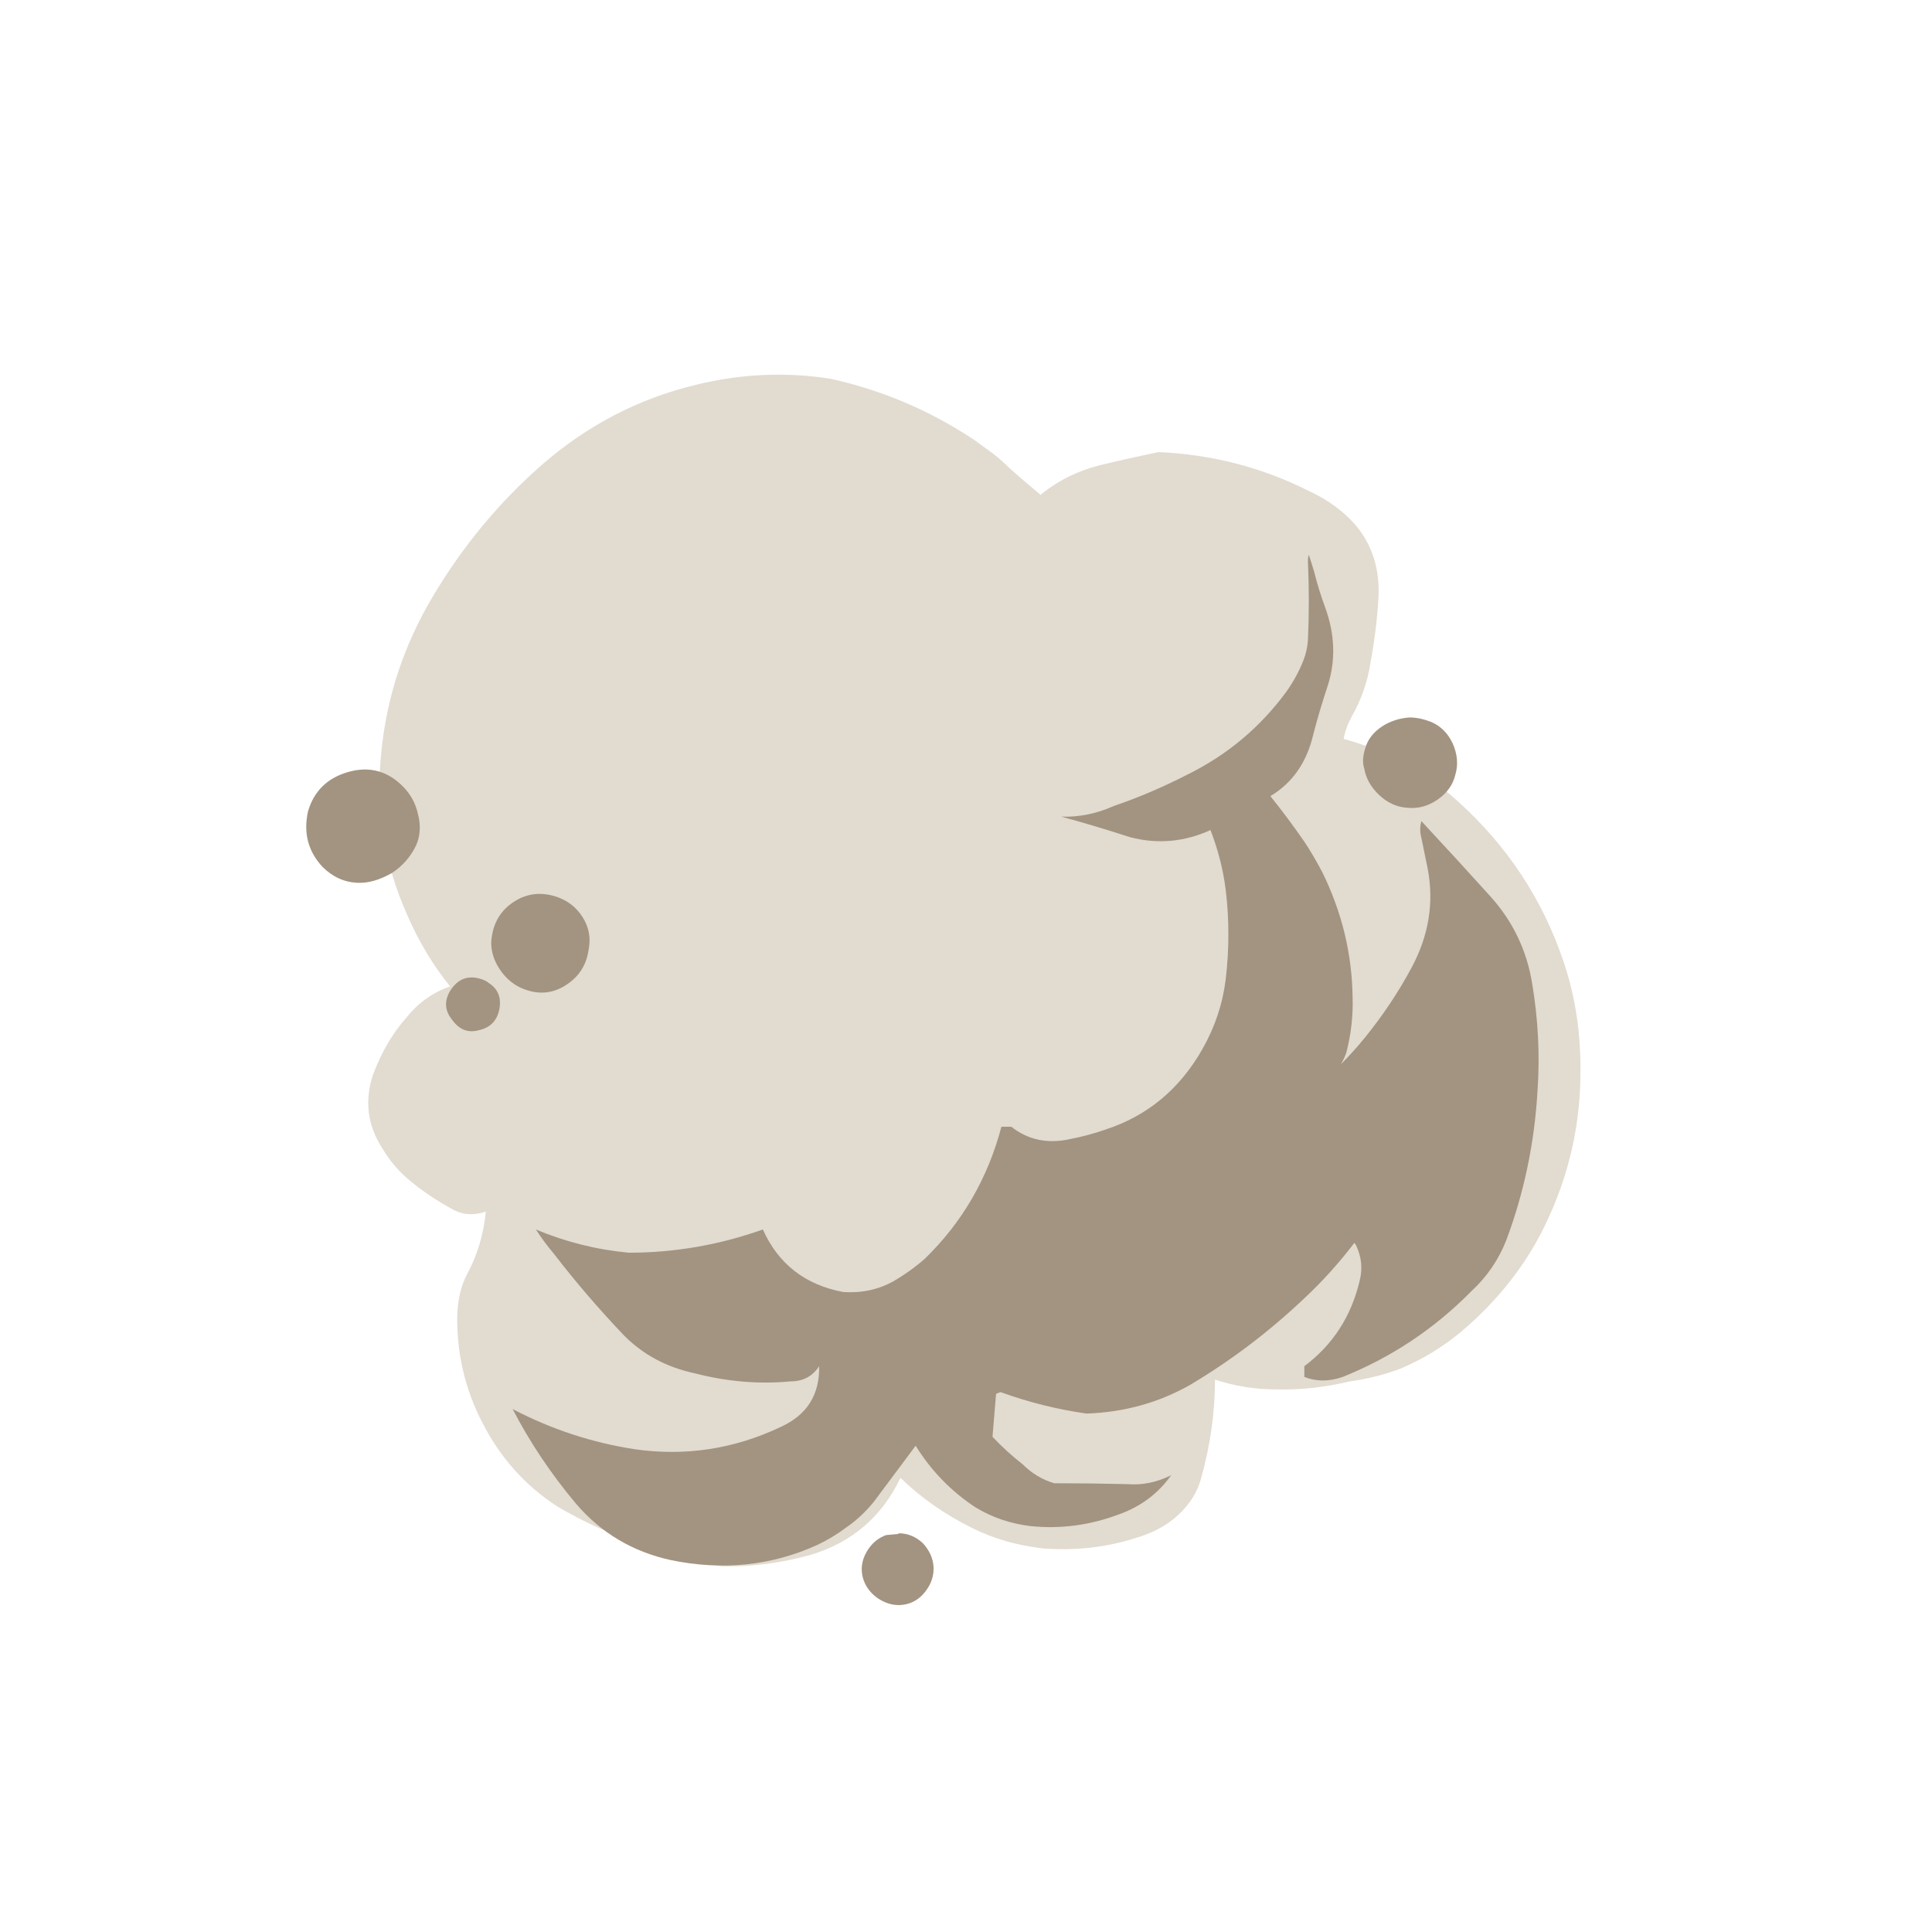 
<svg xmlns="http://www.w3.org/2000/svg" version="1.1" xmlns:xlink="http://www.w3.org/1999/xlink" preserveAspectRatio="none" x="0px" y="0px" width="200px" height="200px" viewBox="0 0 200 200">
<defs>
<g id="Symbol_45_1_Layer2_0_FILL">
<path fill="#E2DBD0" stroke="none" d="
M 1.1 -28.9
Q 0.55 -29.3 0 -29.7 -3.7 -32.15 -8 -33.1 -11.8 -33.7 -15.6 -32.75 -20.35 -31.6 -24.15 -28.3 -27.75 -25.15 -30.25 -20.95 -32.7 -16.85 -33.15 -12.2 -33.65 -7.45 -31.7 -3.1 -30.75 -0.9 -29.3 0.9 -30.75 1.4 -31.75 2.65 -32.9 3.95 -33.6 5.8 -34.35 8 -33.1 9.95 -32.45 11.05 -31.45 11.85 -30.4 12.7 -29.2 13.35 -28.35 13.85 -27.3 13.5 -27.5 15.45 -28.35 17 -28.85 17.95 -28.9 19.3 -28.95 22.5 -27.5 25.3 -26 28.25 -23.3 30 -21.1 31.3 -18.65 32.1 -16.45 32.95 -14.1 33.35 -11.6 33.4 -9.1 32.7 -5.65 31.65 -4.1 28.4 -2.4 30.05 -0.1 31.2 1.7 32.1 3.9 32.35 6.65 32.55 9.1 31.75 11 31.2 12.05 29.8 12.5 29.2 12.7 28.5 13.5 25.7 13.5 22.9 15.15 23.45 16.95 23.45 18.95 23.5 21.05 23 22.5 22.8 23.85 22.3 25.75 21.5 27.3 20.2 30.35 17.6 31.95 14.3 34 10.1 33.95 5.45 33.95 2.3 33 -0.5 31.25 -5.7 27.1 -9.45 24.35 -11.95 20.7 -12.95 20.8 -13.55 21.15 -14.2 21.95 -15.6 22.2 -17.2 22.55 -19.1 22.65 -20.9 22.75 -23.15 21.5 -24.75 20.45 -26.05 18.7 -26.85 14.8 -28.8 10.35 -29 8.65 -28.65 7 -28.25 5.25 -27.8 3.85 -26.7
L 3.75 -26.6
Q 2.85 -27.35 2 -28.1 1.55 -28.55 1.1 -28.9 Z"/>
</g>

<g id="Symbol_45_1_Layer1_0_FILL">
<path fill="#A29480" stroke="none" d="
M 18.45 -17.35
Q 18.1 -16.45 17.5 -15.6 15.3 -12.6 11.95 -10.95 9.9 -9.9 7.85 -9.2 6.4 -8.55 4.9 -8.6 6.75 -8.1 8.75 -7.45 11.05 -6.85 13.25 -7.85 13.9 -6.15 14.1 -4.5 14.4 -2.05 14.1 0.5 13.85 2.55 12.8 4.4 10.9 7.75 7.4 8.9 6.4 9.25 5.35 9.45 3.5 9.85 2.1 8.75
L 1.55 8.75
Q 0.4 13.1 -2.75 16.15 -3.55 16.85 -4.5 17.4 -5.75 18.1 -7.3 18 -10.5 17.4 -11.8 14.5 -15.45 15.8 -19.3 15.8 -22 15.55 -24.5 14.5 -24.05 15.2 -23.5 15.85 -21.65 18.25 -19.55 20.45 -17.95 22.05 -15.6 22.55 -12.9 23.25 -10.25 23 -9.2 23 -8.65 22.15 -8.6 24.55 -10.8 25.55 -14.7 27.4 -18.95 26.8 -22.55 26.25 -25.8 24.55 -24.35 27.35 -22.25 29.85 -20.15 32.3 -16.95 33 -12.6 33.9 -8.75 32.15 -7.9 31.75 -7.1 31.15 -6.3 30.6 -5.6 29.75 -4.4 28.15 -3.25 26.6 -1.95 28.7 0.1 30.05 1.5 30.9 3.2 31.1 5.7 31.35 8.1 30.45 9.95 29.8 11.05 28.25 9.85 28.85 8.6 28.75 6.6 28.7 4.5 28.7 3.5 28.4 2.75 27.65 1.85 26.95 1.05 26.1
L 1.25 23.7
Q 1.35 23.65 1.5 23.6 3.85 24.45 6.3 24.8 9.45 24.7 12.1 23.2 15.55 21.15 18.5 18.35 20 16.95 21.3 15.25 21.35 15.3 21.4 15.4 21.85 16.35 21.6 17.35 20.9 20.35 18.5 22.15
L 18.5 22.75
Q 19.5 23.15 20.65 22.75 24.75 21.1 27.85 17.95 29.15 16.75 29.8 15.1 31.3 11.1 31.55 6.7 31.75 3.75 31.25 0.75 30.8 -2.05 28.9 -4.15 27.05 -6.2 25.05 -8.35 24.95 -8 25 -7.65 25.2 -6.7 25.4 -5.7 25.95 -2.85 24.5 -0.15 23.4 1.9 21.9 3.75 21.25 4.55 20.55 5.25 20.75 4.9 20.85 4.6 21.25 3.05 21.2 1.5 21.15 -2.15 19.5 -5.5 19 -6.45 18.5 -7.2 17.6 -8.5 16.6 -9.75 18.45 -10.85 19 -13.2 19.35 -14.55 19.8 -15.9 20.5 -18.05 19.65 -20.35 19.3 -21.3 19.05 -22.3 18.9 -22.8 18.75 -23.25 18.7 -23.1 18.7 -22.9 18.8 -20.65 18.7 -18.45 18.65 -17.85 18.45 -17.35 Z"/>
</g>

<g id="Symbol_45_1_Layer0_0_FILL">
<path fill="#A29480" stroke="none" d="
M -6 32.55
Q -6.4 33.25 -6.2 34 -6 34.7 -5.35 35.15 -4.65 35.6 -3.95 35.5 -3.2 35.4 -2.7 34.75 -2.2 34.1 -2.25 33.35 -2.3 32.65 -2.85 32.05 -3.45 31.5 -4.2 31.5 -4.2 31.55 -4.35 31.55
L -4.9 31.6
Q -5.6 31.85 -6 32.55
M -29.3 1.15
Q -29.8 2 -29.2 2.75 -28.6 3.6 -27.7 3.35 -26.75 3.15 -26.55 2.2 -26.35 1.2 -27.15 0.7 -27.3 0.55 -27.7 0.45 -28.7 0.2 -29.3 1.15
M -21.55 -1.15
Q -21.35 -2.15 -21.9 -3 -22.45 -3.85 -23.45 -4.15 -24.45 -4.45 -25.35 -4.05 -26.9 -3.3 -27 -1.55 -27 -0.8 -26.55 -0.1 -26.1 0.6 -25.4 0.95 -23.8 1.7 -22.45 0.55 -21.7 -0.1 -21.55 -1.15
M -36.45 -5.8
Q -35.6 -4.95 -34.5 -4.9 -33.6 -4.85 -32.55 -5.45 -31.65 -6.05 -31.2 -7 -30.85 -7.8 -31.1 -8.75 -31.3 -9.65 -31.95 -10.3 -33.25 -11.6 -35 -11.1 -36.75 -10.6 -37.25 -8.9 -37.65 -7.1 -36.45 -5.8
M 26.8 -12.7
Q 26.4 -13.55 25.6 -13.9 24.95 -14.15 24.4 -14.15 23.55 -14.1 22.85 -13.65 22.1 -13.15 21.9 -12.4 21.7 -11.75 21.85 -11.3 22 -10.45 22.7 -9.8 23.4 -9.15 24.25 -9.1 25.15 -9 25.95 -9.55 26.75 -10.1 26.95 -10.95 27.2 -11.8 26.8 -12.7 Z"/>
</g>
</defs>

<g transform="matrix( 1.85, 0, 0, 1.85, 100.8,100.45) ">
<g transform="matrix( 1, 0, 0, 1, 0,0) ">
<use xlink:href="#Symbol_45_1_Layer2_0_FILL"/>
</g>

<g transform="matrix( 1, 0, 0, 1, 0,0) ">
<use xlink:href="#Symbol_45_1_Layer1_0_FILL"/>
</g>

<g transform="matrix( 1, 0, 0, 1, 0,0) ">
<use xlink:href="#Symbol_45_1_Layer0_0_FILL"/>
</g>
</g>
</svg>
